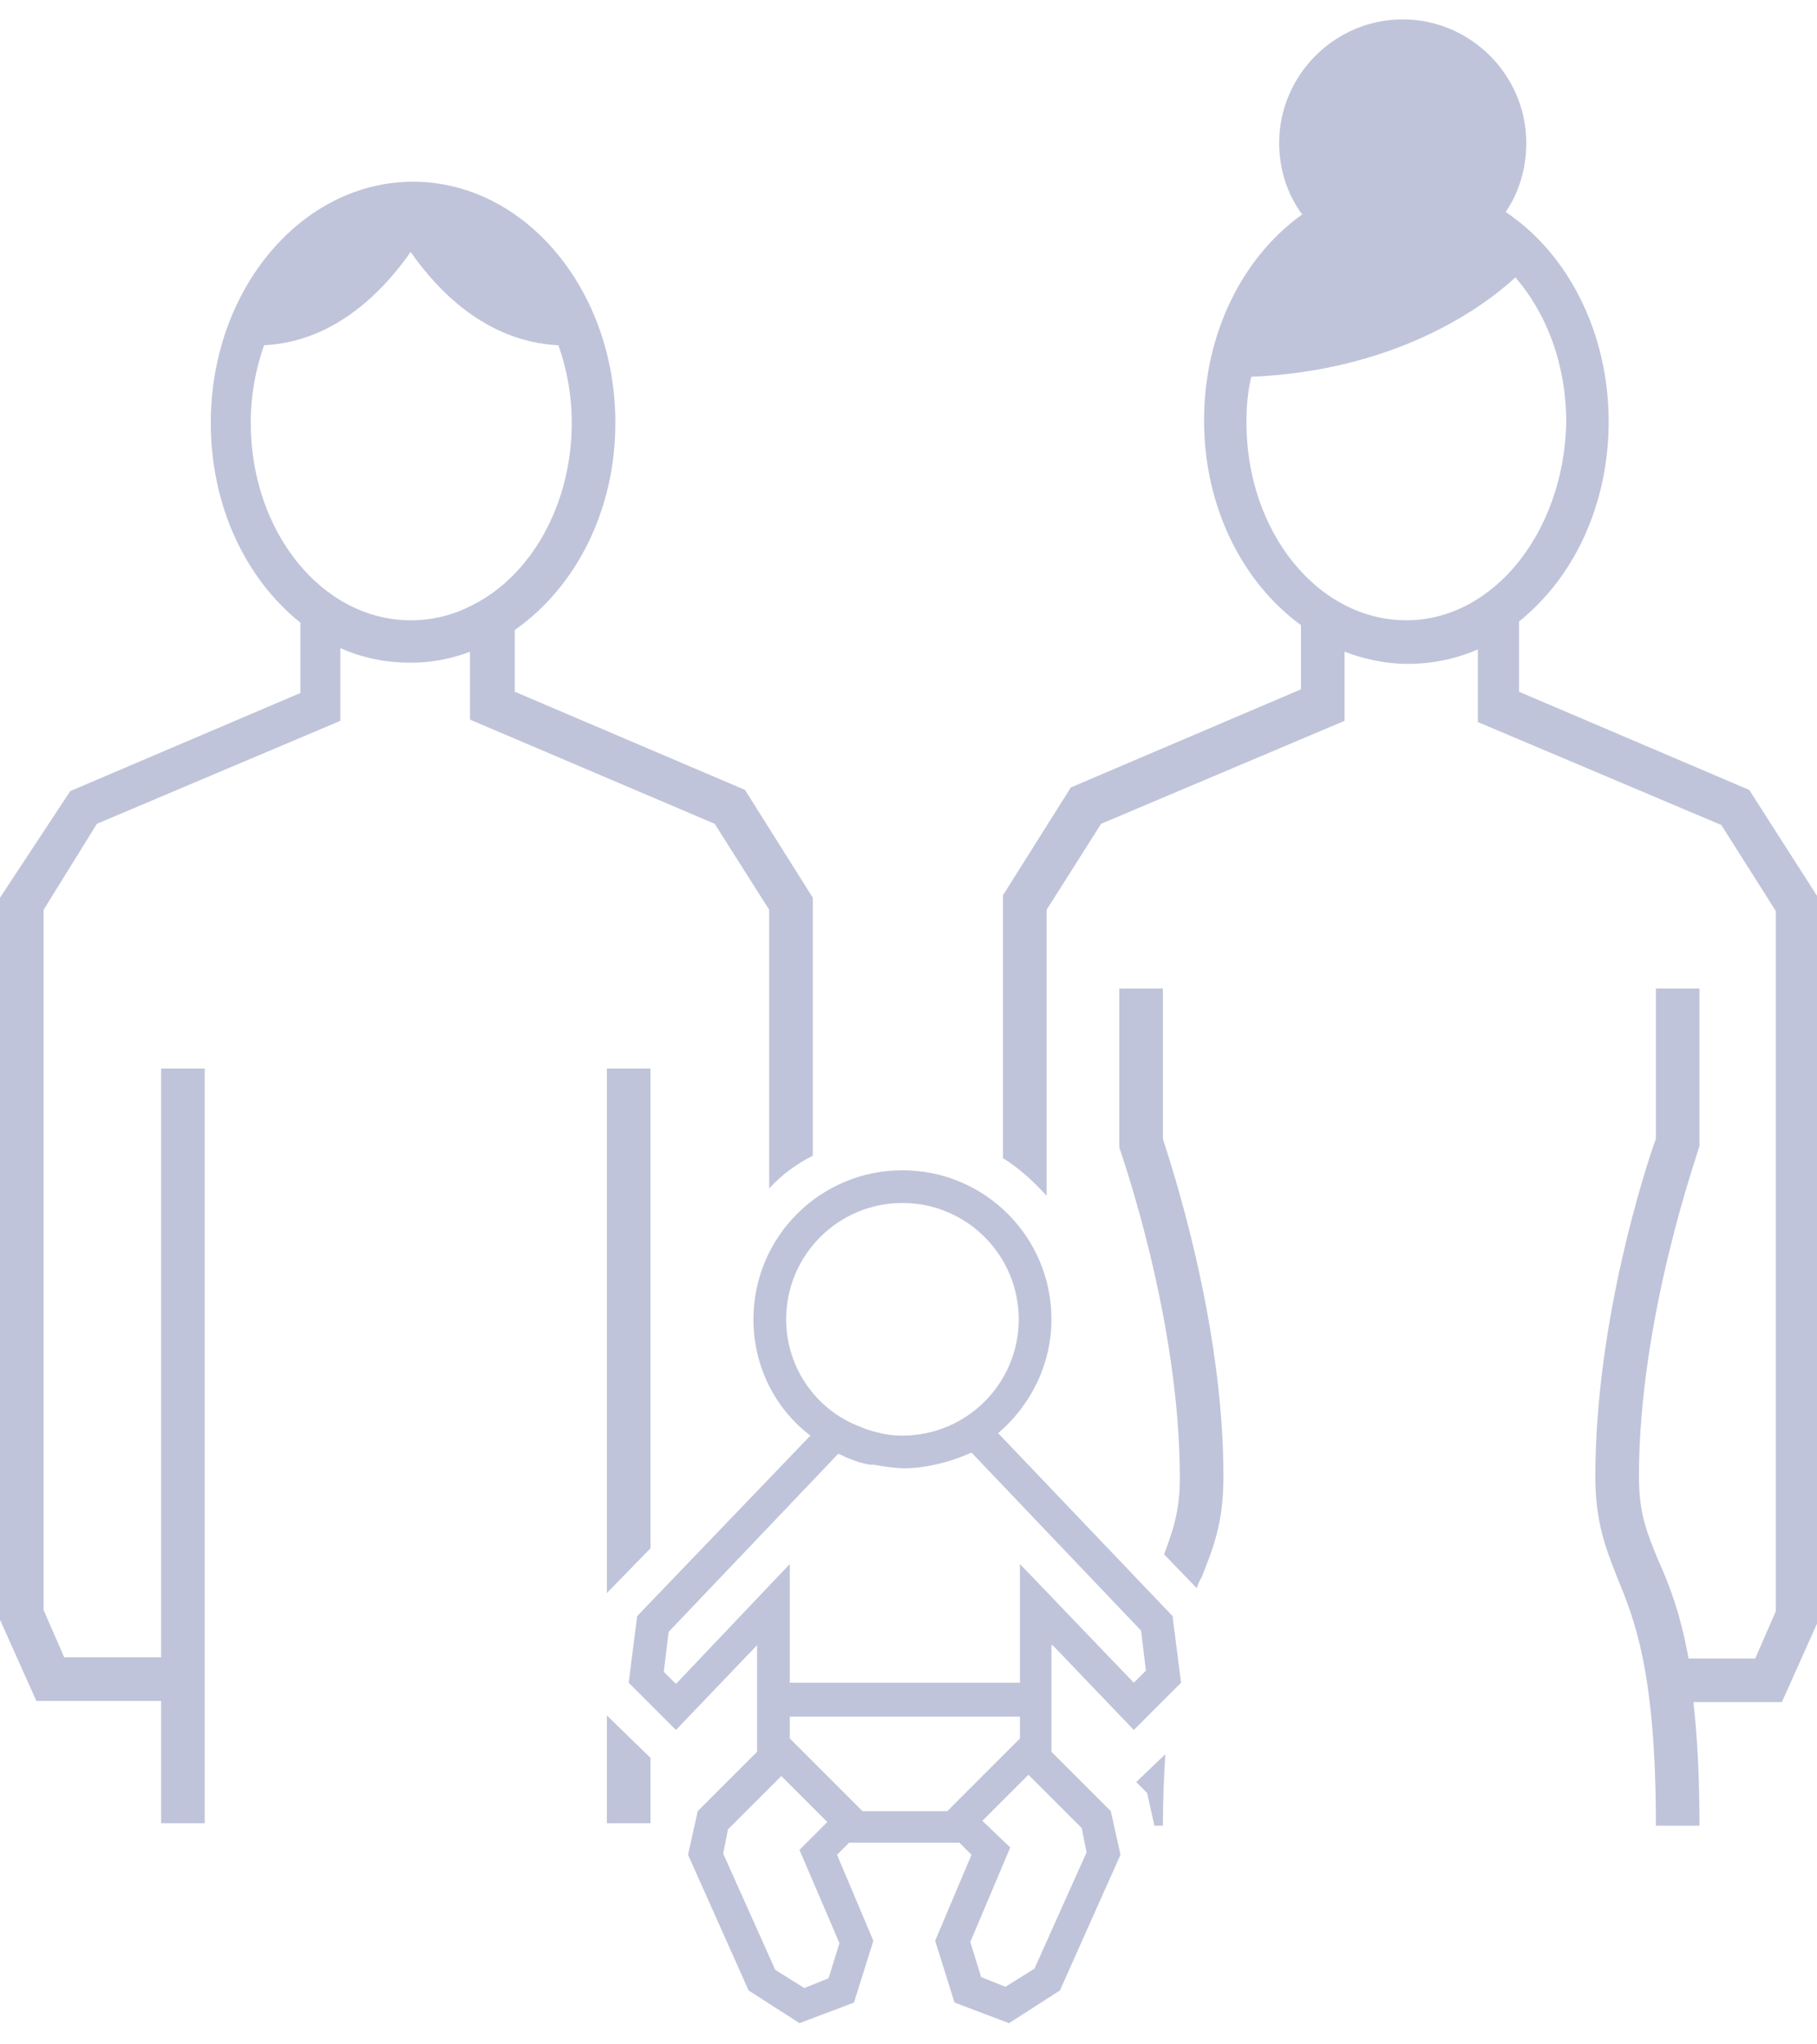 <?xml version="1.0" encoding="utf-8"?>
<!-- Generator: Adobe Illustrator 22.1.0, SVG Export Plug-In . SVG Version: 6.00 Build 0)  -->
<svg version="1.1" id="Layer_1" xmlns="http://www.w3.org/2000/svg" xmlns:xlink="http://www.w3.org/1999/xlink" x="0px" y="0px"
	 viewBox="0 0 150 168.7" style="enable-background:new 0 0 150 168.7;" xml:space="preserve">
<style type="text/css">
	.st0{fill:#c0c4da;}
</style>
<g>
	<polygon class="st0" points="53.7,145.1 50.1,141.6 50.1,150.5 53.7,150.5 	"/>
	<polygon class="st0" points="50.1,131.5 53.7,127.8 53.7,88.2 50.1,88.2 	"/>
	<path class="st0" d="M59,68l4.5,7.1v23c1-1.1,2.2-2,3.6-2.7V74.1l-5.6-8.9l-19-8.1V52c5-3.5,8.3-9.8,8.3-17.1
		c0-11-7.5-19.9-16.7-19.9s-16.7,8.9-16.7,19.9c0,6.9,2.9,12.9,7.4,16.5v5.8l-19,8.1L0,74.1v59.6l3,6.7h10.3v10.1h3.6V88.2h-3.6
		v48.6h-8l-1.7-3.9V75.1L8,68l20.1-8.5v-6c1.8,0.8,3.7,1.2,5.8,1.2c1.7,0,3.3-0.3,4.9-0.9v5.6L59,68z M33.9,51.2
		c-7.3,0-13.2-7.3-13.2-16.3c0-2.3,0.4-4.4,1.1-6.4c6-0.3,10-4.7,12.1-7.7c2.1,3,6.1,7.4,12.2,7.7c0.7,2,1.1,4.1,1.1,6.4
		c0,6.8-3.4,12.7-8.3,15.1l0,0l0,0C37.3,50.8,35.7,51.2,33.9,51.2z"/>
	<path class="st0" d="M144.4,65.2l-19-8.1v-5.8c4.5-3.6,7.4-9.6,7.4-16.5c0-7.4-3.4-13.9-8.5-17.3c1.1-1.6,1.7-3.6,1.7-5.7
		c0-5.6-4.6-10.2-10.2-10.2s-10.2,4.6-10.2,10.2c0,2.2,0.7,4.3,1.9,5.9c-4.9,3.5-8.1,9.8-8.1,17s3.2,13.4,8,16.9v5.3l-19,8.1
		l-5.6,8.9v21.7c1.3,0.8,2.5,1.9,3.6,3.1V75.1l4.5-7.1l20.1-8.5v-5.7c1.6,0.6,3.4,1,5.2,1c2,0,4-0.4,5.8-1.2v6l20.1,8.5l4.5,7.1V133
		l-1.7,3.9h-5.5c-0.7-3.8-1.6-6.1-2.5-8.1c-0.9-2.2-1.6-3.8-1.6-6.9c0-13.2,4.9-26.8,4.9-27l0.1-0.3v-13h-3.6V94
		c-0.8,2.2-5,15-5,27.9c0,3.8,0.9,6,1.8,8.3c1.4,3.4,3.2,7.7,3.2,20.5h3.6c0-4.2-0.2-7.5-0.5-10.2h7.3l3-6.7V74.1L144.4,65.2z
		 M116.1,51.2c-7.3,0-13.2-7.3-13.2-16.3c0-1.3,0.1-2.6,0.4-3.8c11.9-0.5,19.1-5.7,21.8-8.2c2.6,3,4.2,7.2,4.2,12
		C129.1,43.9,123.3,51.2,116.1,51.2z"/>
	<path class="st0" d="M93.8,147.1l0.9,0.9l0.6,2.7H96c0-2.2,0.1-4.2,0.2-5.9L93.8,147.1z"/>
	<path class="st0" d="M96,81.6h-3.6v13.1l0.1,0.3c0,0.1,4.9,13.8,4.9,27c0,2.8-0.6,4.4-1.3,6.3l2.7,2.8c0.1-0.3,0.2-0.6,0.4-0.9
		c0.9-2.3,1.8-4.4,1.8-8.3c0-12.8-4.3-25.7-5-27.9V81.6z"/>
</g>
<path class="st0" d="M86.9,135.8l6.7,7l3.9-3.9l-0.7-5.5l-14.4-15.1c2.7-2.3,4.4-5.7,4.4-9.4c0-6.8-5.5-12.3-12.3-12.3
	s-12.3,5.5-12.3,12.3c0,3.9,1.8,7.4,4.7,9.6l-14.3,14.9l-0.7,5.5l3.9,3.9l6.7-7v8.8l0,0l-4.9,4.9l-0.8,3.6l5,11.2L66,167l4.5-1.7
	l1.6-5.1l-3-7.1l1-1h9.1l1,1l-3,7.1l1.6,5.1l4.5,1.7l4.2-2.7l5-11.2l-0.8-3.6l-4.9-4.9l0,0v-8.8L86.9,135.8L86.9,135.8z M64.9,108.9
	c0-5.3,4.3-9.6,9.6-9.6s9.6,4.3,9.6,9.6s-4.3,9.6-9.6,9.6c-0.8,0-1.5-0.1-2.2-0.3c-0.4-0.1-0.8-0.2-1.2-0.4
	C67.5,116.5,64.9,113,64.9,108.9z M55.8,139l-1-1l0.4-3.3l14-14.7c0.3,0.1,0.6,0.3,0.9,0.4c0.5,0.2,1.1,0.4,1.7,0.5
	c0.1,0,0.1,0,0.2,0c0,0,0,0,0.1,0c1.1,0.2,2,0.3,2.6,0.3l0,0l0,0c1.2,0,3.3-0.3,5.5-1.3l14,14.7l0.4,3.3l-1,1l-9.4-9.8v9.8h-19v-9.8
	L55.8,139z M69.3,160.4l-0.9,2.9l-2,0.8l-2.4-1.5l-4.3-9.6l0.4-2l4.4-4.4l3.8,3.8l-2.3,2.3L69.3,160.4z M71.2,149.5l-6-6v-1.8h19
	v1.8l-6,6H71.2z M89.3,150.9l0.4,2l-4.3,9.6L83,164l-2-0.8l-0.9-2.9l3.3-7.8l-2.3-2.2l3.8-3.8L89.3,150.9z"/>
</svg>
